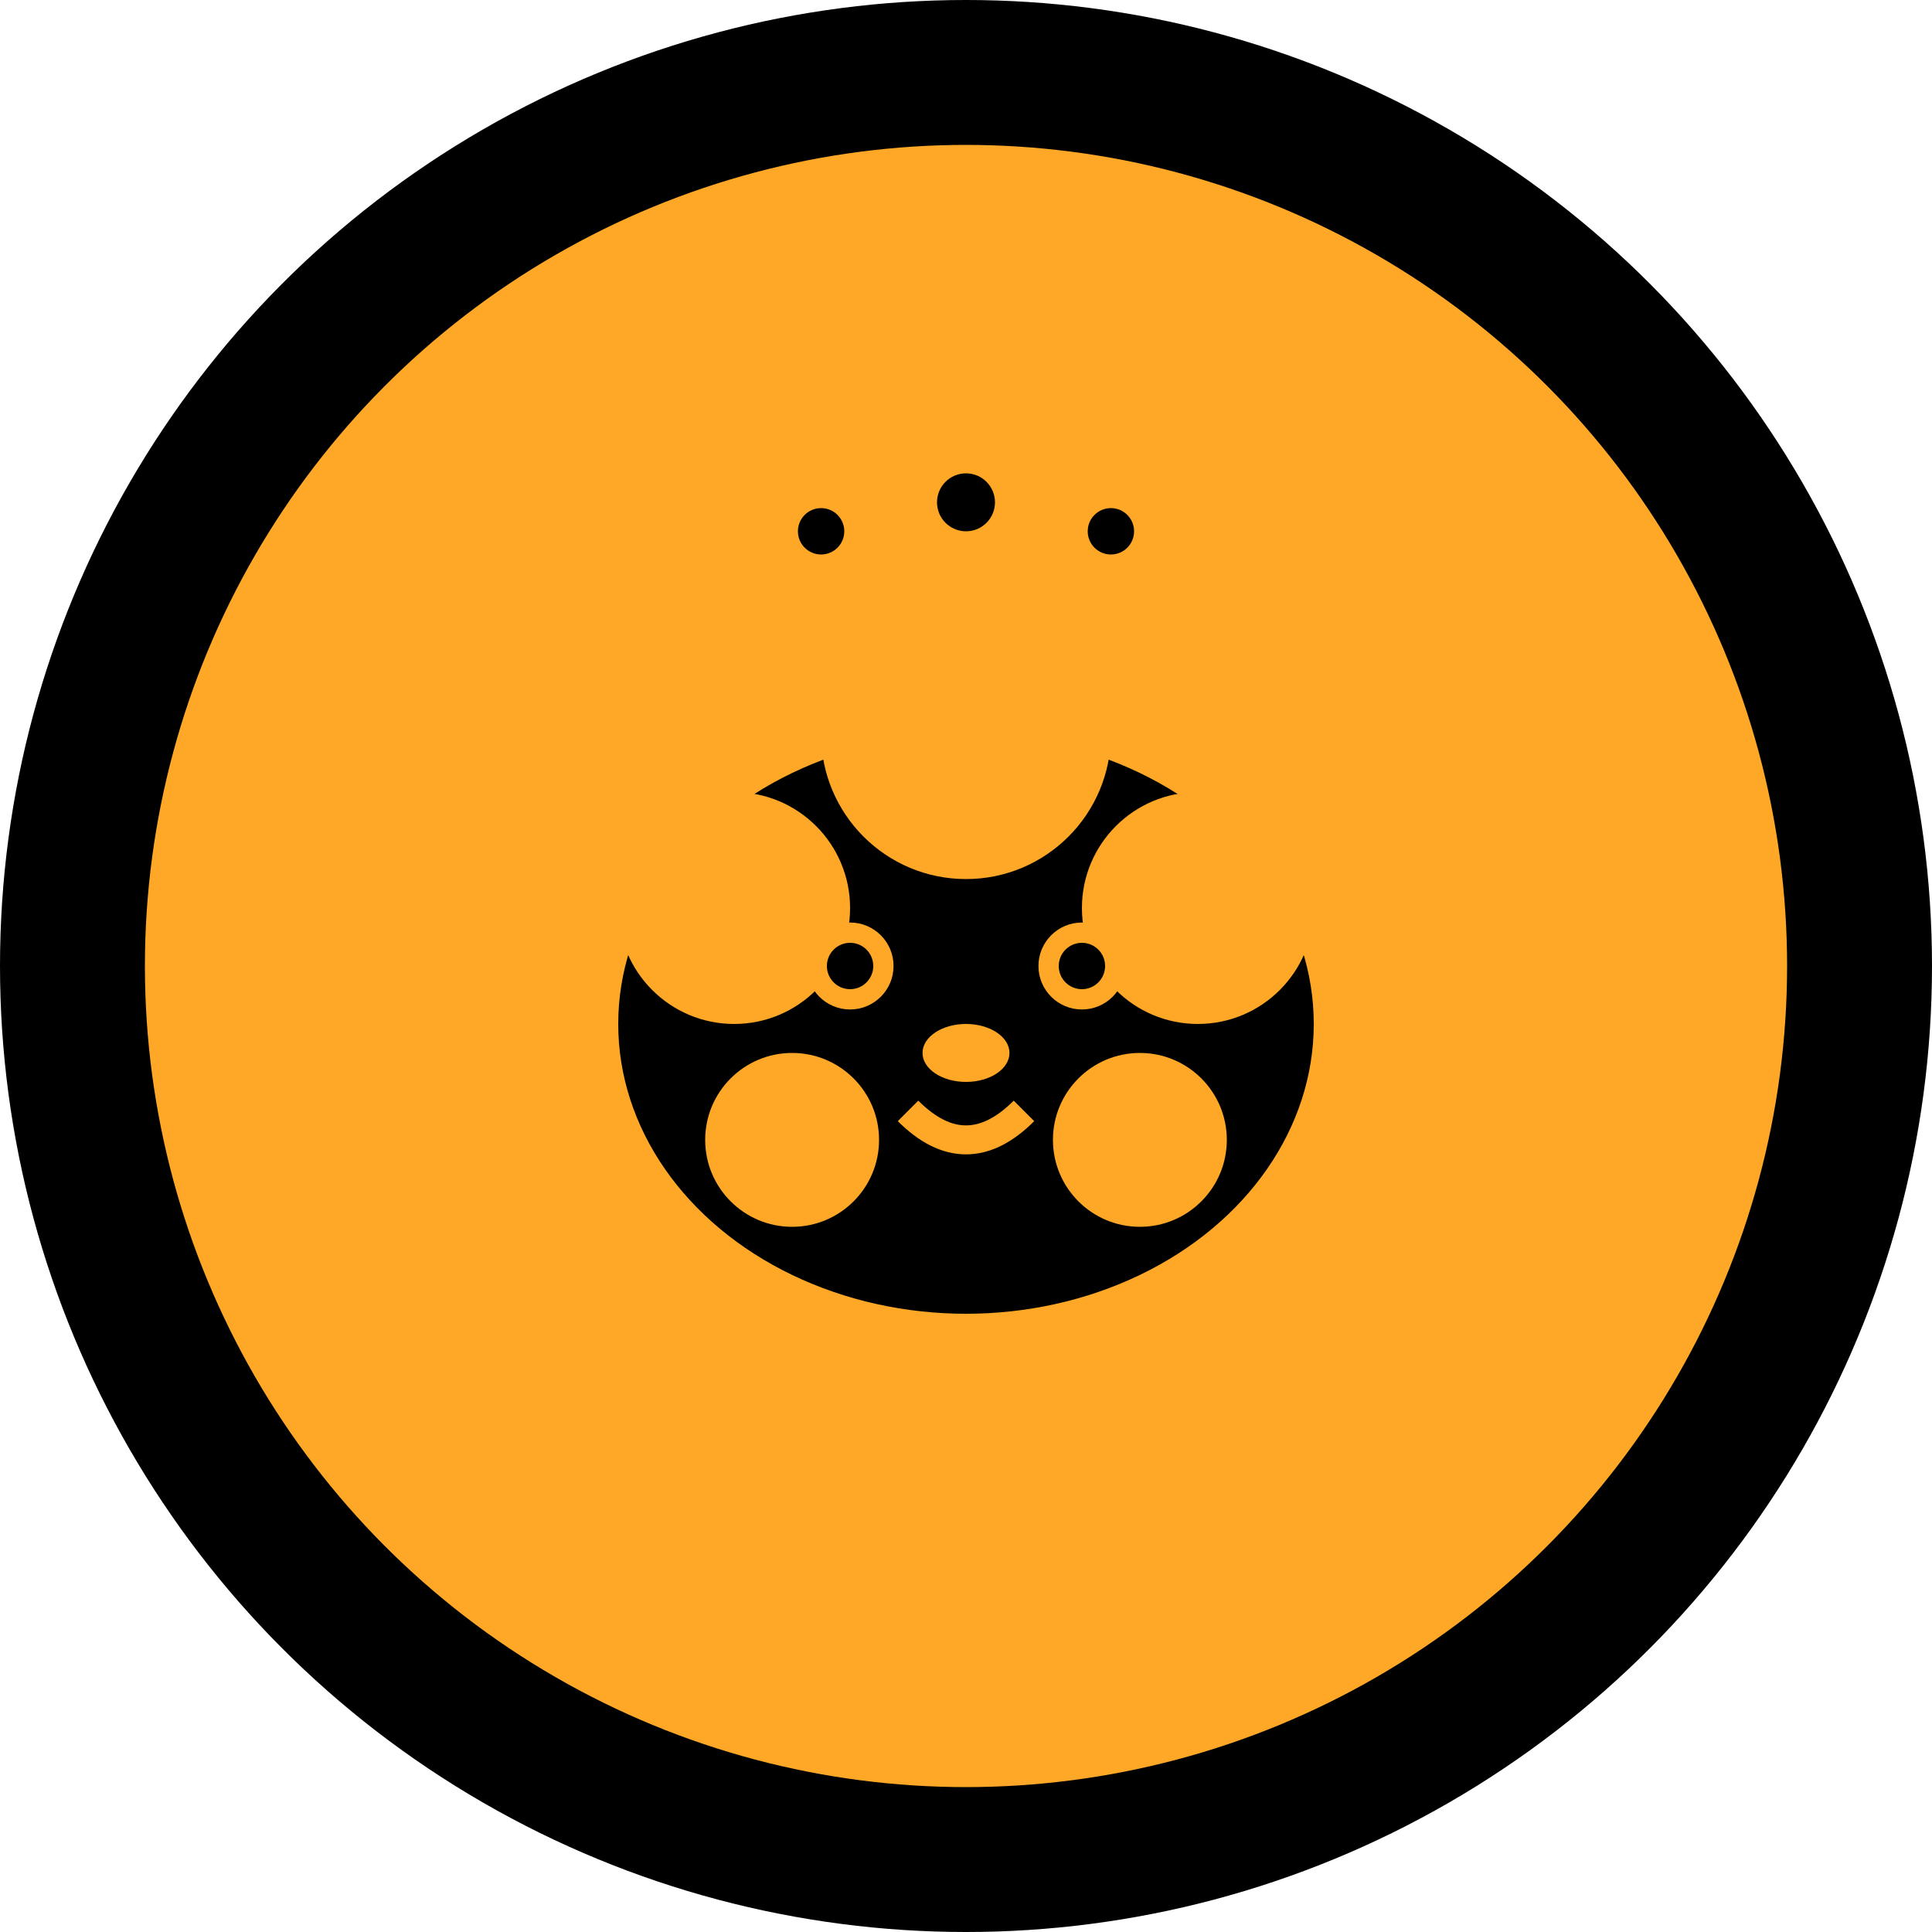 <svg width="200" height="200" viewBox="0 0 200 200" fill="none" xmlns="http://www.w3.org/2000/svg">
  <!-- Outer Circle -->
  <circle cx="100" cy="100" r="100" fill="#000000"/>
  <circle cx="100" cy="100" r="85" fill="#FFA726"/>
  
  <!-- Lion Head -->
  <g transform="translate(100, 100)">
    <!-- Main head shape -->
    <ellipse cx="0" cy="6" rx="36" ry="30" fill="#000000"/>
    
    <!-- Mane -->
    <circle cx="-24" cy="-6" r="12" fill="#FFA726"/>
    <circle cx="24" cy="-6" r="12" fill="#FFA726"/>
    <circle cx="-18" cy="18" r="9" fill="#FFA726"/>
    <circle cx="18" cy="18" r="9" fill="#FFA726"/>
    <circle cx="0" cy="-24" r="15" fill="#FFA726"/>
    
    <!-- Eyes -->
    <circle cx="-12" cy="0" r="4.5" fill="#FFA726"/>
    <circle cx="12" cy="0" r="4.5" fill="#FFA726"/>
    <circle cx="-12" cy="0" r="2.4" fill="#000000"/>
    <circle cx="12" cy="0" r="2.4" fill="#000000"/>
    
    <!-- Nose -->
    <ellipse cx="0" cy="9" rx="4.5" ry="3" fill="#FFA726"/>
    
    <!-- Mouth -->
    <path d="M -6 15 Q 0 21 6 15" stroke="#FFA726" stroke-width="3" fill="none"/>
    
    <!-- Crown -->
    <g transform="translate(0, -45)">
      <!-- Crown base -->
      <rect x="-24" y="6" width="48" height="9" fill="#FFA726"/>
      
      <!-- Crown points -->
      <polygon points="-18,6 -12,6 -15,-6" fill="#FFA726"/>
      <polygon points="-6,6 6,6 0,-12" fill="#FFA726"/>
      <polygon points="12,6 18,6 15,-6" fill="#FFA726"/>
      
      <!-- Crown jewels -->
      <circle cx="-15" cy="0" r="2.4" fill="#000000"/>
      <circle cx="0" cy="-3" r="3" fill="#000000"/>
      <circle cx="15" cy="0" r="2.4" fill="#000000"/>
    </g>
  </g>
</svg>